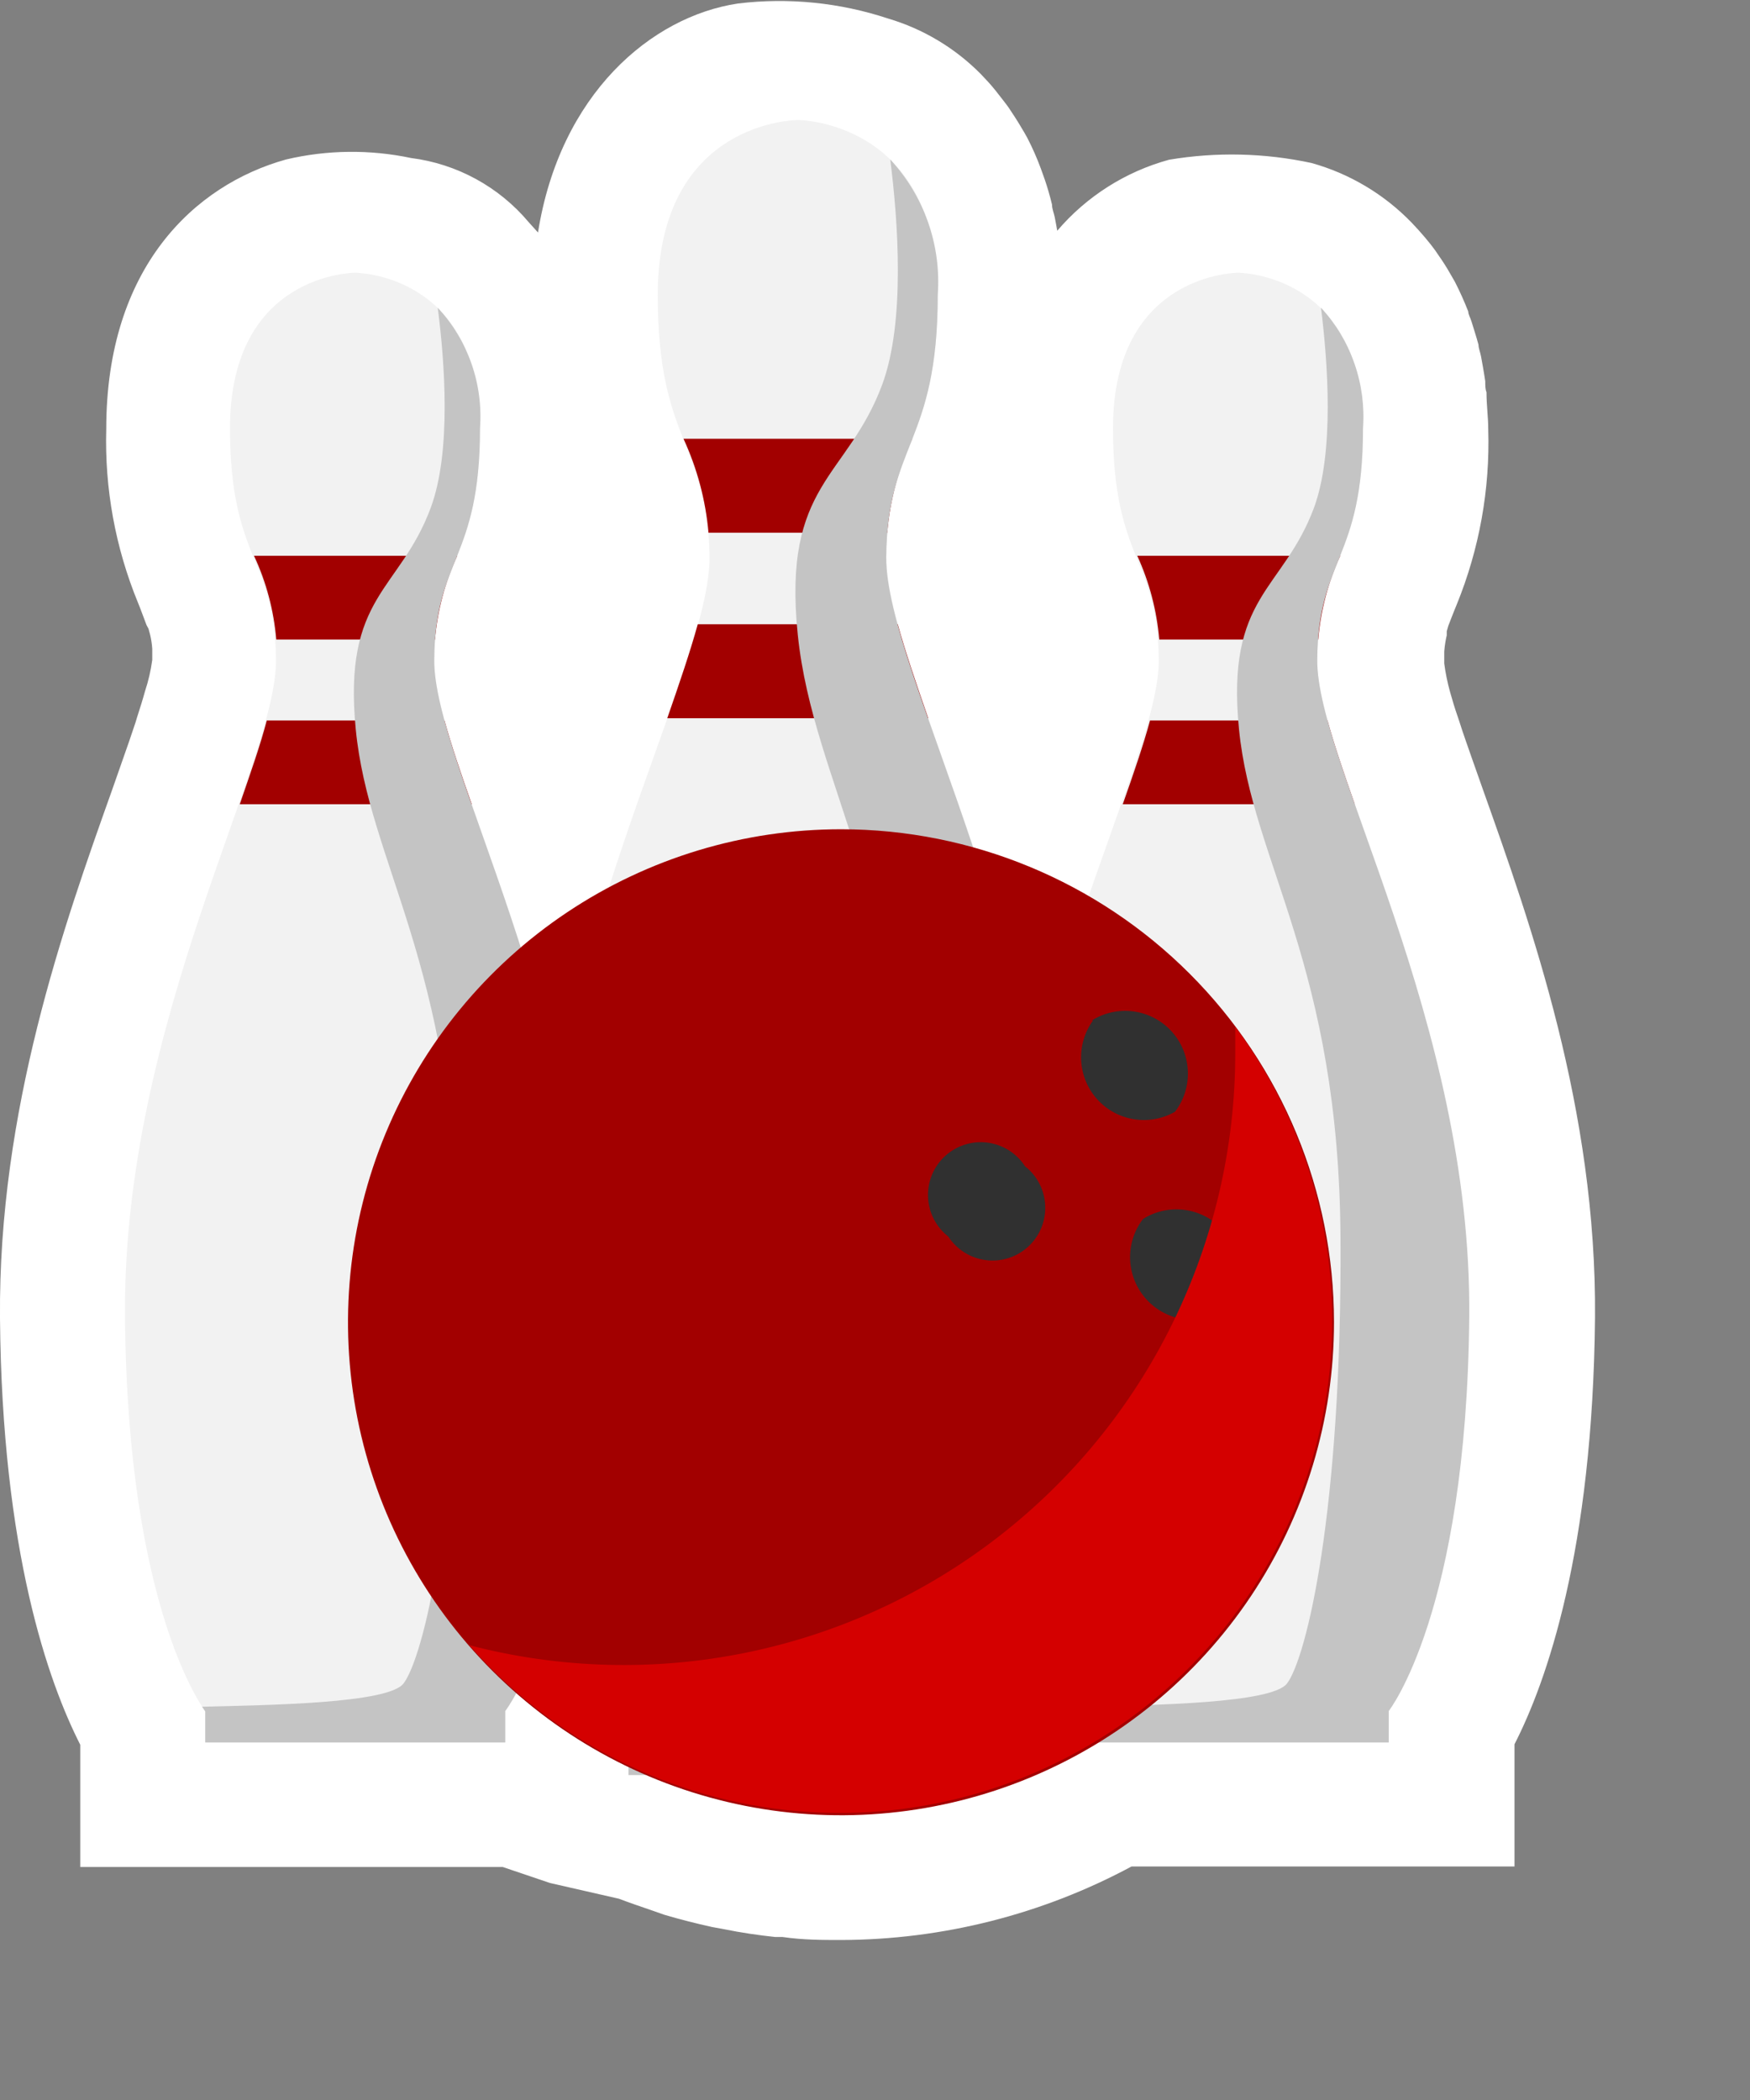 <svg width="70" height="84" viewBox="0 0 70 84" fill="none" xmlns="http://www.w3.org/2000/svg">
<rect x="0" y="0" width="70" height="84" fill="#808080" stroke="none"/>
<g clip-path="url(#clip0_879_3497)">
<g style="mix-blend-mode:multiply">
<g style="mix-blend-mode:multiply" opacity="0.97">
<path d="M33.87 76.82C33.15 76.82 32.41 76.82 31.62 76.71H31.33C30.69 76.64 30.04 76.54 29.33 76.4L28.9 76.32C28.32 76.19 27.7 76.04 27.07 75.85L26.55 75.68C26.12 75.55 25.73 75.41 25.36 75.27H25.3L22.48 74.62L20.53 73.96H4.44V69.77L4.33 69.55C3.2 67.35 1.33 62.27 1.22 52.94C1.15 44.78 3.75 37.49 5.64 32.17L6.05 31C6.25 30.46 6.43 29.94 6.59 29.44L6.66 29.23C6.78 28.86 6.89 28.5 6.99 28.16C7.141 27.677 7.248 27.182 7.31 26.68C7.321 26.49 7.321 26.299 7.31 26.11C7.294 25.864 7.261 25.62 7.21 25.38L7.14 25.12L7 24.88C6.91 24.62 6.83 24.41 6.75 24.21L6.64 23.93C5.786 21.844 5.377 19.603 5.44 17.35C5.44 12.35 7.86 8.66 11.9 7.53C12.618 7.346 13.358 7.259 14.1 7.27C14.885 7.276 15.668 7.349 16.44 7.49C18.014 7.684 19.46 8.453 20.5 9.65L20.91 10.1L22.32 11.68L22.65 9.6C23.46 4.47 26.84 1.72 29.82 1.27C30.297 1.199 30.778 1.166 31.26 1.17C32.656 1.18 34.043 1.406 35.37 1.84C36.627 2.208 37.772 2.885 38.7 3.81L39 4.15C39.18 4.34 39.33 4.51 39.48 4.7C39.63 4.89 39.68 4.97 39.77 5.11C39.86 5.25 40.07 5.57 40.22 5.82C40.295 5.932 40.361 6.049 40.42 6.17C40.616 6.534 40.786 6.912 40.93 7.3L41.05 7.66C41.15 7.97 41.25 8.28 41.33 8.6C41.33 8.77 41.4 8.92 41.44 9.08C41.48 9.24 41.5 9.4 41.53 9.58L41.86 11.64L43.26 10.08C44.306 8.849 45.701 7.963 47.26 7.54C47.918 7.403 48.588 7.34 49.26 7.35C50.371 7.36 51.48 7.474 52.57 7.69C53.873 8.078 55.054 8.794 56 9.77L56.25 10.04C56.409 10.212 56.559 10.392 56.7 10.58C56.8 10.7 56.89 10.83 56.98 10.96C57.07 11.09 57.26 11.39 57.41 11.63L57.57 11.92C57.735 12.271 57.879 12.631 58 13L58.12 13.35C58.21 13.62 58.3 13.91 58.38 14.22C58.38 14.35 58.44 14.5 58.47 14.65C58.5 14.8 58.58 15.24 58.62 15.56C58.643 15.695 58.66 15.832 58.67 15.97C58.721 16.431 58.747 16.895 58.75 17.36C58.813 19.613 58.404 21.854 57.55 23.94L57.46 24.16C57.36 24.41 57.28 24.62 57.2 24.84L57.13 25.07L57.07 25.27C56.999 25.545 56.955 25.826 56.94 26.11C56.93 26.293 56.93 26.477 56.94 26.66V27.66H57.13C57.13 27.82 57.21 27.98 57.26 28.16C57.31 28.34 57.47 28.85 57.59 29.22V29.39C57.77 29.92 57.94 30.39 58.13 30.97L58.56 32.17C60.45 37.49 63.05 44.79 62.98 52.94C62.89 62.27 60.98 67.35 59.87 69.55L59.76 69.77V73.9H45.23L45 74C41.576 75.836 37.755 76.804 33.87 76.82Z" fill="#080808"/>
</g>
<g style="mix-blend-mode:multiply">
<path d="M33.65 76.6C32.93 76.6 32.19 76.6 31.4 76.49H31.11C30.47 76.42 29.82 76.32 29.11 76.18L28.68 76.1C28.1 75.97 27.48 75.81 26.85 75.63L26.32 75.46C25.9 75.33 25.51 75.19 25.14 75.05H25.08L22.26 74.4L20.26 73.74H4.21V69.55L4.1 69.33C3 67.13 1.08 62.05 1 52.72C0.93 44.56 3.52 37.27 5.42 31.94L5.83 30.77C6.03 30.23 6.21 29.71 6.37 29.21L6.44 29C6.56 28.63 6.67 28.27 6.77 27.93C6.921 27.447 7.028 26.952 7.09 26.45C7.09 26.23 7.09 26.05 7.09 25.88C7.074 25.634 7.041 25.39 6.99 25.15L6.92 24.89L6.84 24.66C6.75 24.4 6.67 24.19 6.59 23.99L6.48 23.71C5.626 21.624 5.217 19.383 5.28 17.13C5.28 12.13 7.7 8.44 11.74 7.31C12.459 7.126 13.198 7.039 13.94 7.05C14.725 7.051 15.508 7.125 16.28 7.27C17.854 7.464 19.3 8.233 20.34 9.43V9.48L20.75 9.93L22.16 11.51L22.49 9.42C23.3 4.3 26.68 1.55 29.66 1.1C30.137 1.03 30.618 0.996 31.1 1C32.495 1.011 33.881 1.234 35.21 1.66C36.44 2.028 37.562 2.691 38.48 3.59L38.78 3.92C38.96 4.12 39.11 4.29 39.25 4.48C39.39 4.67 39.46 4.75 39.55 4.89C39.714 5.117 39.864 5.354 40 5.6C40.072 5.71 40.139 5.823 40.2 5.94C40.394 6.309 40.564 6.689 40.71 7.08L40.83 7.44C40.93 7.74 41.03 8.05 41.11 8.38C41.11 8.55 41.18 8.7 41.22 8.86C41.26 9.02 41.28 9.18 41.31 9.36L41.64 11.42L43 9.86C44.046 8.629 45.441 7.743 47 7.32C47.658 7.184 48.328 7.12 49 7.13C50.111 7.142 51.218 7.252 52.31 7.46C53.623 7.849 54.815 8.568 55.77 9.55L56.02 9.82C56.19 10.01 56.33 10.18 56.47 10.36C56.61 10.54 56.66 10.61 56.75 10.74C56.84 10.87 57.04 11.17 57.18 11.41L57.34 11.7C57.524 12.049 57.684 12.409 57.82 12.78C57.82 12.88 57.9 13 57.94 13.12C58.03 13.39 58.12 13.68 58.2 13.99C58.2 14.12 58.26 14.27 58.29 14.41C58.32 14.55 58.4 15.01 58.44 15.33C58.464 15.466 58.48 15.602 58.49 15.74C58.537 16.202 58.561 16.666 58.56 17.13C58.625 19.382 58.22 21.623 57.37 23.71L57.28 23.93C57.18 24.18 57.1 24.39 57.02 24.61L56.95 24.84L56.89 25.04C56.819 25.315 56.775 25.596 56.76 25.88C56.75 26.063 56.75 26.247 56.76 26.43V27.43H56.95C56.95 27.58 57.03 27.75 57.08 27.93C57.18 28.27 57.29 28.62 57.41 28.99V29.16C57.59 29.68 57.76 30.16 57.95 30.74L58.38 31.94C60.27 37.26 62.87 44.56 62.8 52.71C62.71 62.04 60.8 67.12 59.69 69.32L59.58 69.54V73.67H45L44.78 73.79C41.355 75.622 37.534 76.587 33.65 76.6Z" fill="black"/>
</g>
</g>
<path d="M33.65 77.6C32.9 77.6 32.13 77.6 31.3 77.48H31.01C30.35 77.41 29.65 77.31 28.92 77.16L28.48 77.08C27.85 76.94 27.21 76.78 26.57 76.59L26 76.39C25.56 76.24 25.15 76.1 24.76 75.95L22 75.32L20.11 74.68H3.21V69.79C1.94 67.29 0.08 62.07 -9.6212e-05 52.73C-0.07 44.4 2.56 37 4.48 31.61L4.89 30.44C5.08 29.9 5.26 29.39 5.42 28.9L5.48 28.7C5.6 28.33 5.71 27.98 5.8 27.65C5.935 27.243 6.032 26.825 6.09 26.4C6.09 26.27 6.09 26.11 6.09 25.95C6.077 25.754 6.047 25.56 6 25.37L5.94 25.15L5.86 25C5.77 24.75 5.68 24.53 5.6 24.31L5.52 24.11C4.615 21.908 4.182 19.54 4.25 17.16C4.25 10.7 7.78 7.4 11.44 6.38C13.082 5.992 14.789 5.972 16.44 6.32C18.277 6.553 19.959 7.471 21.15 8.89L21.52 9.3C22.4 3.76 26.05 0.66 29.52 0.14C31.54 -0.104 33.588 0.101 35.52 0.74C36.924 1.155 38.2 1.919 39.23 2.96L39.53 3.28C39.72 3.49 39.88 3.69 40.04 3.9C40.2 4.11 40.27 4.19 40.37 4.34C40.47 4.49 40.71 4.85 40.87 5.13C40.93 5.23 41.01 5.36 41.09 5.51C41.299 5.915 41.483 6.332 41.64 6.76C41.687 6.893 41.737 7.033 41.79 7.18C41.89 7.47 41.99 7.81 42.08 8.18C42.08 8.36 42.16 8.53 42.19 8.69C42.22 8.85 42.26 9.05 42.29 9.23C43.461 7.856 45.019 6.867 46.76 6.39C48.651 6.072 50.585 6.116 52.46 6.52C53.981 6.944 55.361 7.766 56.46 8.9L56.73 9.19C56.92 9.4 57.08 9.59 57.23 9.78C57.38 9.97 57.44 10.06 57.54 10.21C57.709 10.448 57.866 10.695 58.01 10.95L58.2 11.28C58.396 11.664 58.573 12.058 58.73 12.46C58.73 12.58 58.82 12.72 58.86 12.86C58.9 13 59.05 13.45 59.14 13.79C59.14 13.93 59.21 14.09 59.24 14.25C59.27 14.41 59.36 14.9 59.41 15.25C59.41 15.43 59.41 15.56 59.46 15.69C59.46 16.22 59.53 16.69 59.53 17.18C59.603 19.576 59.174 21.96 58.27 24.18L58.18 24.4C58.1 24.61 58.01 24.82 57.93 25.04L57.87 25.25V25.41C57.82 25.624 57.787 25.841 57.77 26.06C57.77 26.21 57.77 26.37 57.77 26.54C57.82 26.921 57.897 27.299 58 27.67C58.09 27.99 58.19 28.33 58.31 28.67L58.37 28.85C58.53 29.36 58.71 29.85 58.9 30.4L59.32 31.59C61.24 36.99 63.87 44.38 63.8 52.71C63.71 62.04 61.86 67.27 60.58 69.77V74.66H45.26C41.69 76.578 37.703 77.588 33.65 77.6Z" fill="white"/>
<path d="M17.37 26.4C17.37 22.31 19.2 22.4 19.2 17.13C19.2 10.91 14.2 10.91 14.2 10.91C14.2 10.91 9.2 10.91 9.2 17.13C9.2 22.42 11.01 22.31 11.04 26.4C11.07 30.49 4.9 40.86 5 52.68C5.1 64.5 8.21 68.44 8.21 68.44V69.68H20.21V68.44C20.21 68.44 23.32 64.5 23.42 52.68C23.52 40.86 17.34 30.5 17.37 26.4Z" fill="#F2F2F2"/>
<path d="M18.87 32.17C18.43 30.92 18.05 29.8 17.78 28.82H10.67C10.41 29.82 10.02 30.92 9.59 32.17H18.87Z" fill="#A20000"/>
<path d="M11.05 25.58H17.4C17.501 24.42 17.802 23.287 18.29 22.23H10.16C10.652 23.285 10.954 24.419 11.05 25.58Z" fill="#A20000"/>
<g style="mix-blend-mode:multiply">
<path d="M19.2 17.13C19.265 16.253 19.149 15.373 18.858 14.543C18.567 13.714 18.108 12.954 17.51 12.31C17.79 14.48 18.06 18.07 17.23 20.31C15.99 23.65 13.71 23.81 14.23 29.17C14.75 34.53 18.18 38.58 18.29 49.54C18.4 60.5 16.92 66.33 16.14 67.34C15.53 68.14 10.78 68.2 8.08 68.27C8.127 68.331 8.17 68.394 8.21 68.46V69.7H20.21V68.44C20.21 68.44 23.32 64.5 23.42 52.68C23.52 40.86 17.34 30.5 17.37 26.4C17.4 22.3 19.2 22.42 19.2 17.13Z" fill="#C4C4C4"/>
</g>
<path d="M52.69 26.4C52.69 22.31 54.52 22.4 54.52 17.13C54.52 10.91 49.52 10.91 49.52 10.91C49.52 10.91 44.52 10.91 44.52 17.13C44.52 22.42 46.32 22.31 46.35 26.4C46.38 30.49 40.16 40.86 40.27 52.68C40.38 64.5 43.48 68.44 43.48 68.44V69.68H55.48V68.44C55.48 68.44 58.59 64.5 58.7 52.68C58.81 40.86 52.66 30.5 52.69 26.4Z" fill="#F2F2F2"/>
<path d="M54.19 32.17C53.75 30.92 53.37 29.8 53.1 28.82H46C45.73 29.82 45.35 30.92 44.91 32.17H54.19Z" fill="#A20000"/>
<path d="M46.37 25.58H52.73C52.828 24.421 53.126 23.287 53.61 22.23H45.49C45.974 23.287 46.272 24.421 46.37 25.58Z" fill="#A20000"/>
<g style="mix-blend-mode:multiply">
<path d="M54.52 17.13C54.584 16.254 54.468 15.375 54.179 14.546C53.891 13.717 53.435 12.956 52.84 12.31C53.11 14.48 53.38 18.07 52.56 20.31C51.31 23.65 49.03 23.81 49.56 29.17C50.09 34.53 53.56 38.58 53.62 49.54C53.68 60.5 52.25 66.33 51.48 67.34C50.87 68.14 46.11 68.2 43.42 68.27L43.55 68.46V69.7H55.55V68.44C55.55 68.44 58.66 64.5 58.77 52.68C58.88 40.86 52.66 30.5 52.69 26.4C52.72 22.3 54.52 22.42 54.52 17.13Z" fill="#C4C4C4"/>
</g>
<path d="M35.45 22.24C35.45 17.63 37.51 17.75 37.51 11.8C37.51 4.8 31.91 4.8 31.91 4.8C31.91 4.8 26.31 4.8 26.31 11.8C26.31 17.75 28.31 17.63 28.38 22.24C28.45 26.85 21.38 38.52 21.53 51.82C21.68 65.12 25.14 69.55 25.14 69.55V71H38.68V69.6C38.68 69.6 42.18 65.17 42.29 51.87C42.4 38.57 35.41 26.85 35.45 22.24Z" fill="#F2F2F2"/>
<path d="M37.13 28.73C36.64 27.32 36.21 26.06 35.91 24.97H27.91C27.61 26.06 27.18 27.32 26.69 28.73H37.13Z" fill="#A20000"/>
<path d="M28.34 21.31H35.49C35.6 20.007 35.938 18.735 36.49 17.55H27.34C27.887 18.736 28.226 20.008 28.34 21.31Z" fill="#A20000"/>
<g style="mix-blend-mode:multiply">
<path d="M37.51 11.8C37.582 10.814 37.451 9.825 37.124 8.892C36.797 7.96 36.282 7.105 35.61 6.38C35.92 8.82 36.22 12.86 35.29 15.38C33.89 19.14 31.29 19.32 31.91 25.38C32.53 31.44 36.36 35.97 36.48 48.31C36.6 60.65 34.94 67.21 34.07 68.31C33.38 69.21 28.07 69.31 25 69.31L25.14 69.52V71H38.68V69.6C38.68 69.6 42.18 65.17 42.29 51.87C42.4 38.57 35.41 26.87 35.45 22.29C35.49 17.71 37.51 17.75 37.51 11.8Z" fill="#C4C4C4"/>
</g>
<path d="M53.36 52.88C53.362 56.781 52.207 60.595 50.041 63.84C47.875 67.084 44.795 69.613 41.191 71.107C37.587 72.601 33.621 72.992 29.795 72.231C25.969 71.471 22.454 69.593 19.696 66.834C16.937 64.076 15.059 60.561 14.298 56.735C13.538 52.908 13.929 48.943 15.423 45.339C16.917 41.735 19.446 38.655 22.69 36.489C25.935 34.323 29.749 33.168 33.65 33.17C38.877 33.173 43.888 35.25 47.584 38.946C51.28 42.642 53.357 47.653 53.36 52.88Z" fill="#A20000"/>
<path d="M41 46.65C41.241 46.839 41.439 47.078 41.579 47.351C41.718 47.624 41.797 47.924 41.809 48.23C41.821 48.537 41.766 48.842 41.648 49.125C41.53 49.408 41.351 49.662 41.125 49.869C40.899 50.076 40.63 50.231 40.338 50.324C40.046 50.416 39.737 50.444 39.433 50.405C39.129 50.366 38.837 50.261 38.577 50.098C38.317 49.935 38.097 49.717 37.93 49.46C37.688 49.271 37.491 49.032 37.351 48.759C37.211 48.486 37.133 48.186 37.121 47.879C37.109 47.573 37.164 47.268 37.282 46.985C37.4 46.702 37.578 46.448 37.804 46.241C38.031 46.034 38.299 45.879 38.592 45.786C38.884 45.693 39.193 45.665 39.497 45.704C39.801 45.743 40.093 45.848 40.353 46.011C40.612 46.175 40.833 46.392 41 46.65ZM43.72 40.82C43.383 41.285 43.217 41.851 43.247 42.424C43.277 42.997 43.503 43.542 43.886 43.969C44.27 44.396 44.788 44.678 45.355 44.769C45.921 44.86 46.502 44.755 47 44.47C47.358 44.002 47.54 43.424 47.514 42.836C47.489 42.248 47.258 41.687 46.861 41.252C46.464 40.818 45.927 40.536 45.344 40.457C44.761 40.378 44.168 40.506 43.67 40.82H43.72ZM45.72 48.76C45.362 49.227 45.18 49.806 45.205 50.394C45.231 50.982 45.462 51.542 45.859 51.977C46.255 52.412 46.792 52.694 47.376 52.773C47.959 52.852 48.552 52.723 49.05 52.41C49.408 51.942 49.59 51.364 49.564 50.776C49.539 50.188 49.308 49.627 48.911 49.192C48.514 48.758 47.977 48.476 47.394 48.397C46.811 48.318 46.218 48.446 45.72 48.76Z" fill="#303030"/>
<g style="mix-blend-mode:multiply">
<path d="M49.41 41.08C49.41 41.44 49.41 41.8 49.41 42.16C49.407 45.896 48.548 49.582 46.899 52.935C45.251 56.288 42.856 59.218 39.898 61.501C36.941 63.785 33.5 65.36 29.839 66.107C26.178 66.854 22.395 66.752 18.78 65.81C22.133 69.633 26.835 72.011 31.902 72.446C36.969 72.882 42.008 71.341 45.965 68.147C49.921 64.952 52.489 60.351 53.132 55.306C53.774 50.261 52.44 45.164 49.41 41.08Z" fill="#D40000"/>
</g>
</g>
<defs>
<clipPath id="clip0_879_3497">
<rect width="69.61" height="83.43" fill="white"/>
</clipPath>
</defs>
</svg>
